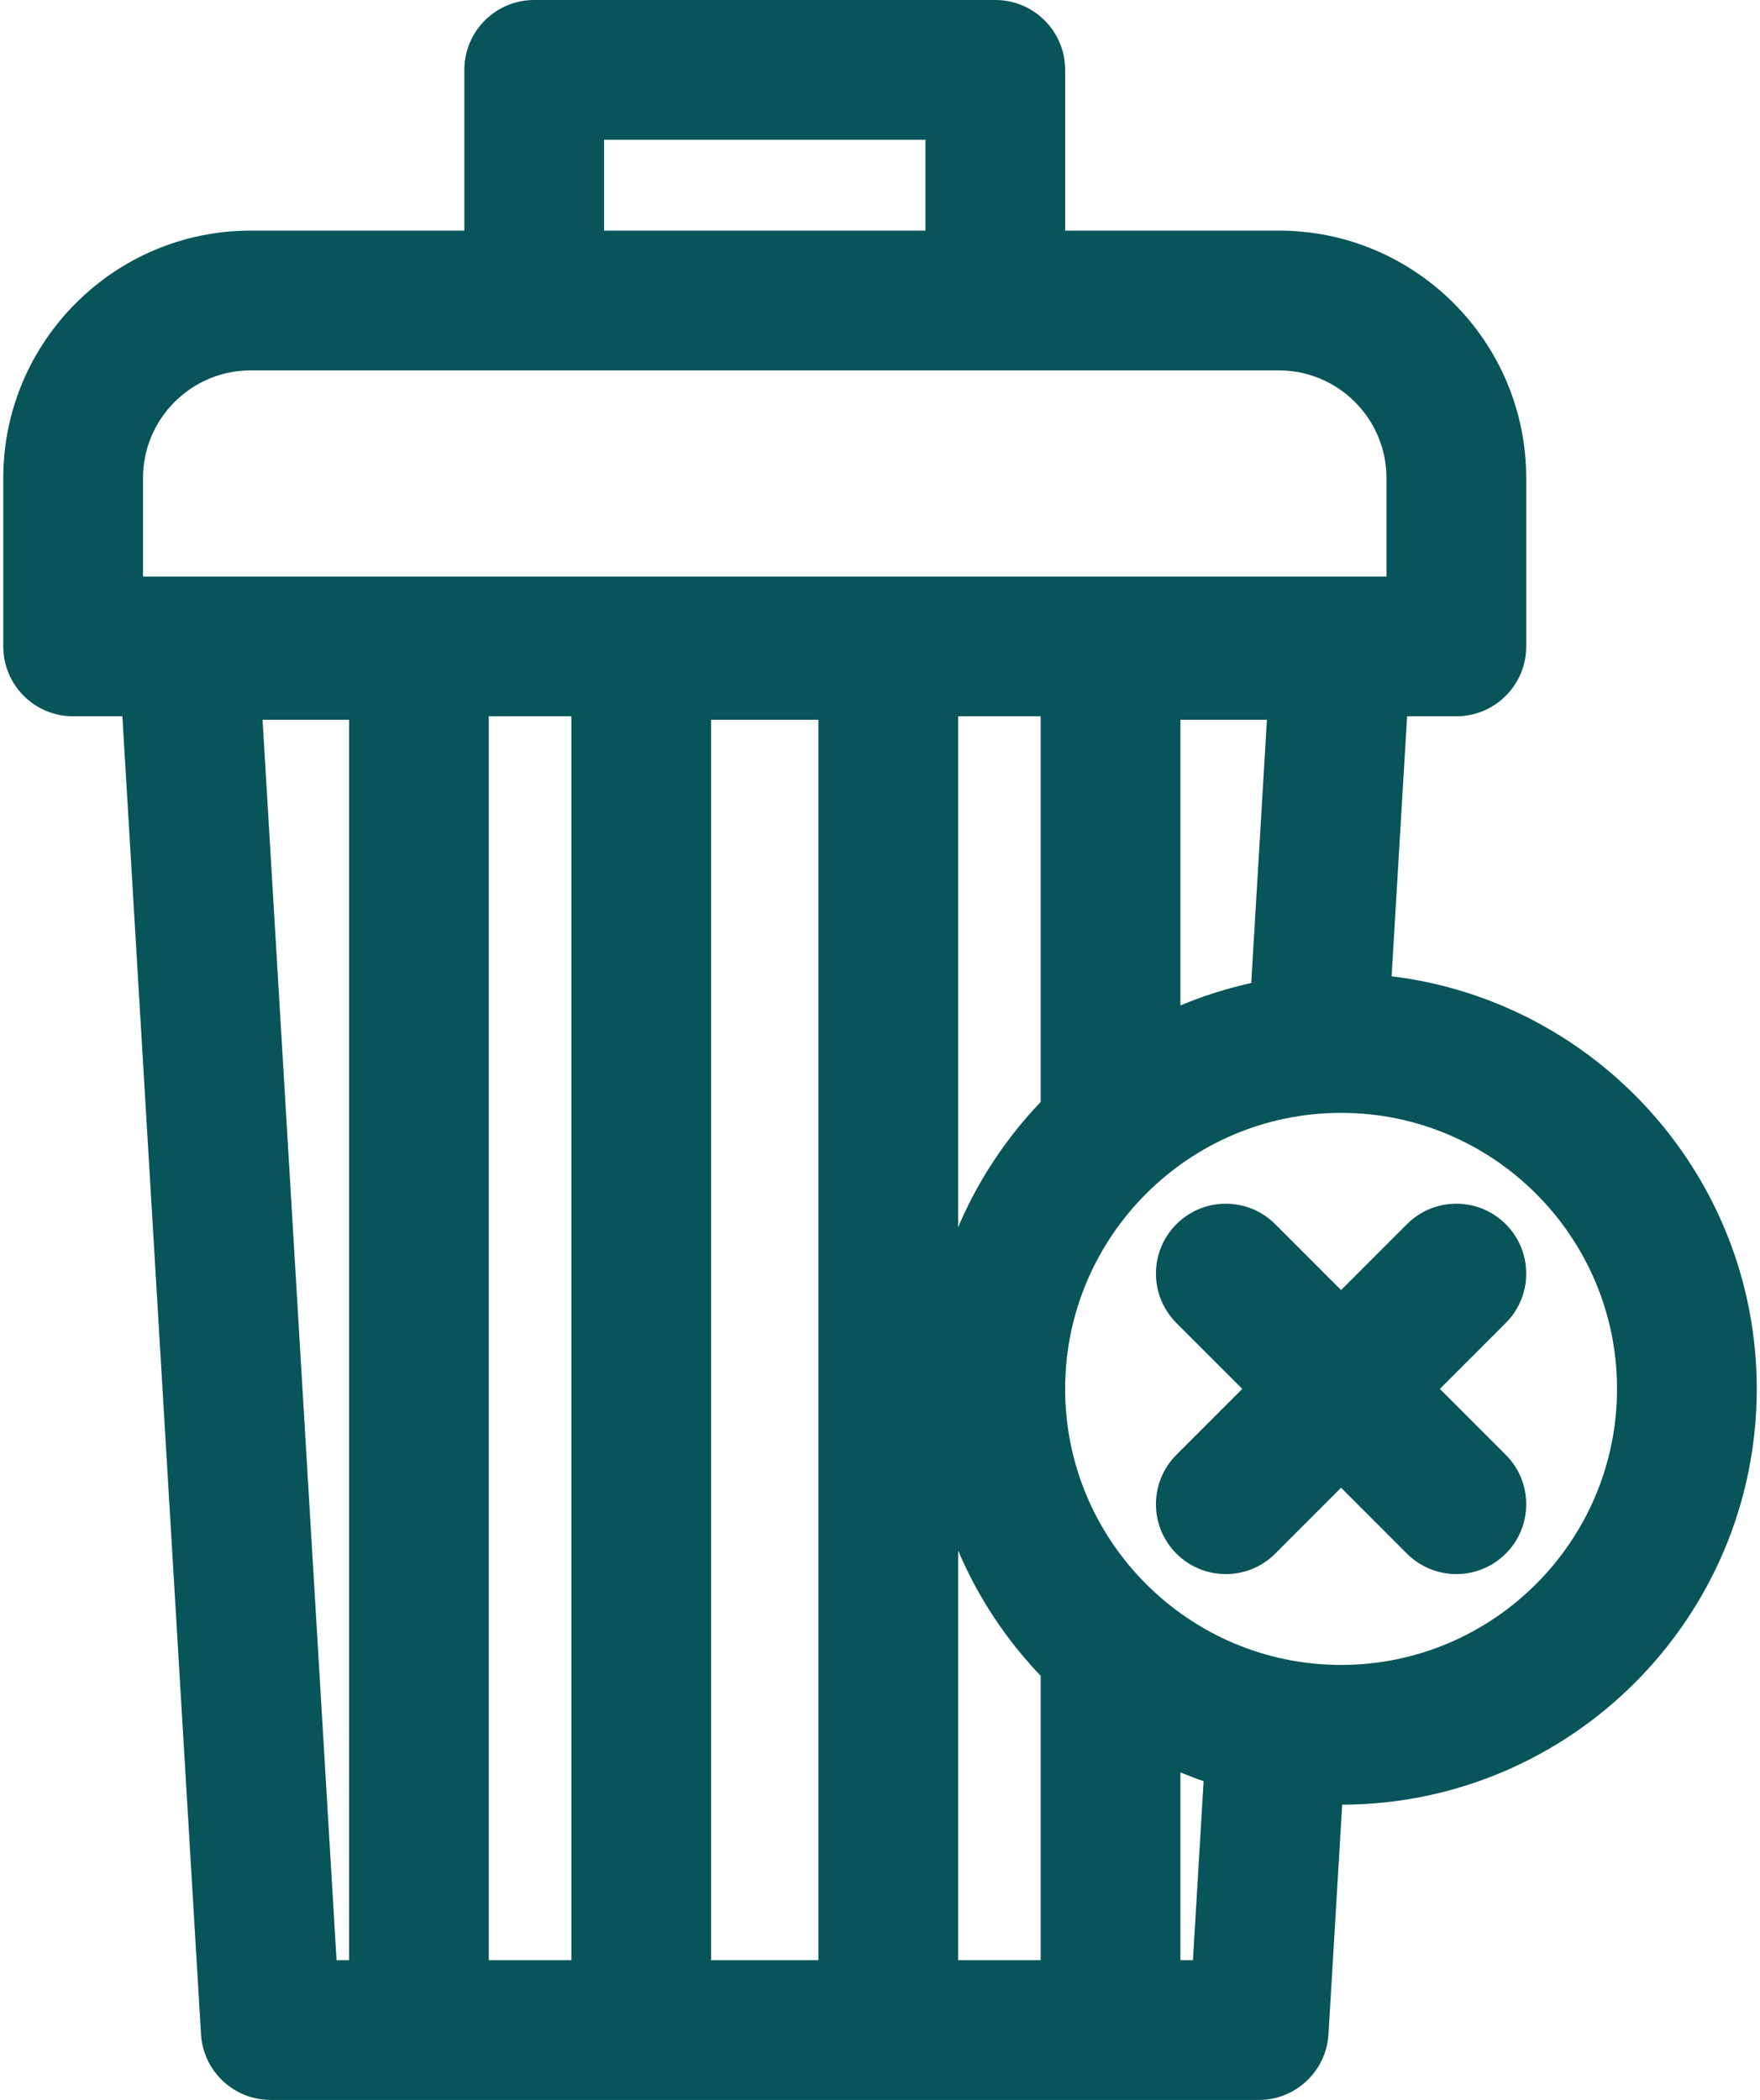 <svg width="249" height="297" viewBox="0 0 249 297" fill="none" xmlns="http://www.w3.org/2000/svg">
<path d="M196.88 138.078L199.074 101.306H206.041C211.499 101.306 215.925 96.881 215.925 91.422V67.619C215.925 48.318 200.222 32.615 180.921 32.615H150.694V9.884C150.694 4.426 146.269 0 140.81 0H75.579C70.121 0 65.695 4.425 65.695 9.884V32.616H35.467C16.166 32.616 0.463 48.319 0.463 67.62V91.423C0.463 96.881 4.888 101.307 10.347 101.307H17.314L28.438 287.706C28.75 292.927 33.075 297.001 38.304 297.001H178.084C183.313 297.001 187.638 292.927 187.95 287.706L189.888 255.239C222.243 255.154 248.54 228.81 248.54 196.435C248.54 166.429 225.946 141.617 196.88 138.078ZM85.462 19.767H130.926V32.616H85.462V19.767V19.767ZM20.231 81.539V67.619C20.231 59.218 27.066 52.383 35.467 52.383H180.92C189.322 52.383 196.157 59.218 196.157 67.619V81.539H20.231ZM179.242 101.8L177.021 139.028C173.559 139.794 170.206 140.855 167.001 142.203V101.8H179.242ZM49.387 277.233H47.615L37.146 101.8H49.387V277.233ZM80.838 277.233H69.154V101.306H80.838V277.233ZM115.783 277.233H100.604V101.8H115.783V277.233ZM135.55 101.306H147.234V155.853C142.342 160.974 138.352 166.963 135.55 173.578V101.306ZM147.235 277.234H135.551V277.233V219.293C138.352 225.908 142.343 231.897 147.235 237.018V277.234ZM168.774 277.233H167.001V250.667C168.078 251.12 169.175 251.532 170.284 251.922L168.774 277.233ZM189.733 235.475C168.206 235.475 150.693 217.962 150.693 196.435C150.693 174.908 168.206 157.395 189.733 157.395C211.26 157.395 228.773 174.908 228.773 196.435C228.773 217.962 211.26 235.475 189.733 235.475Z" fill="#075459"/>
<path d="M213.03 173.138C209.169 169.279 202.913 169.279 199.052 173.138L189.733 182.457L180.414 173.138C176.553 169.279 170.297 169.279 166.436 173.138C162.576 176.998 162.576 183.256 166.436 187.116L175.755 196.435L166.436 205.754C162.576 209.614 162.576 215.872 166.436 219.732C168.366 221.661 170.895 222.627 173.425 222.627C175.955 222.627 178.484 221.662 180.414 219.732L189.733 210.413L199.052 219.732C200.982 221.661 203.511 222.627 206.041 222.627C208.571 222.627 211.1 221.662 213.03 219.732C216.89 215.872 216.89 209.614 213.03 205.754L203.711 196.435L213.03 187.116C216.89 183.256 216.89 176.998 213.03 173.138Z" fill="#075459"/>
</svg>
